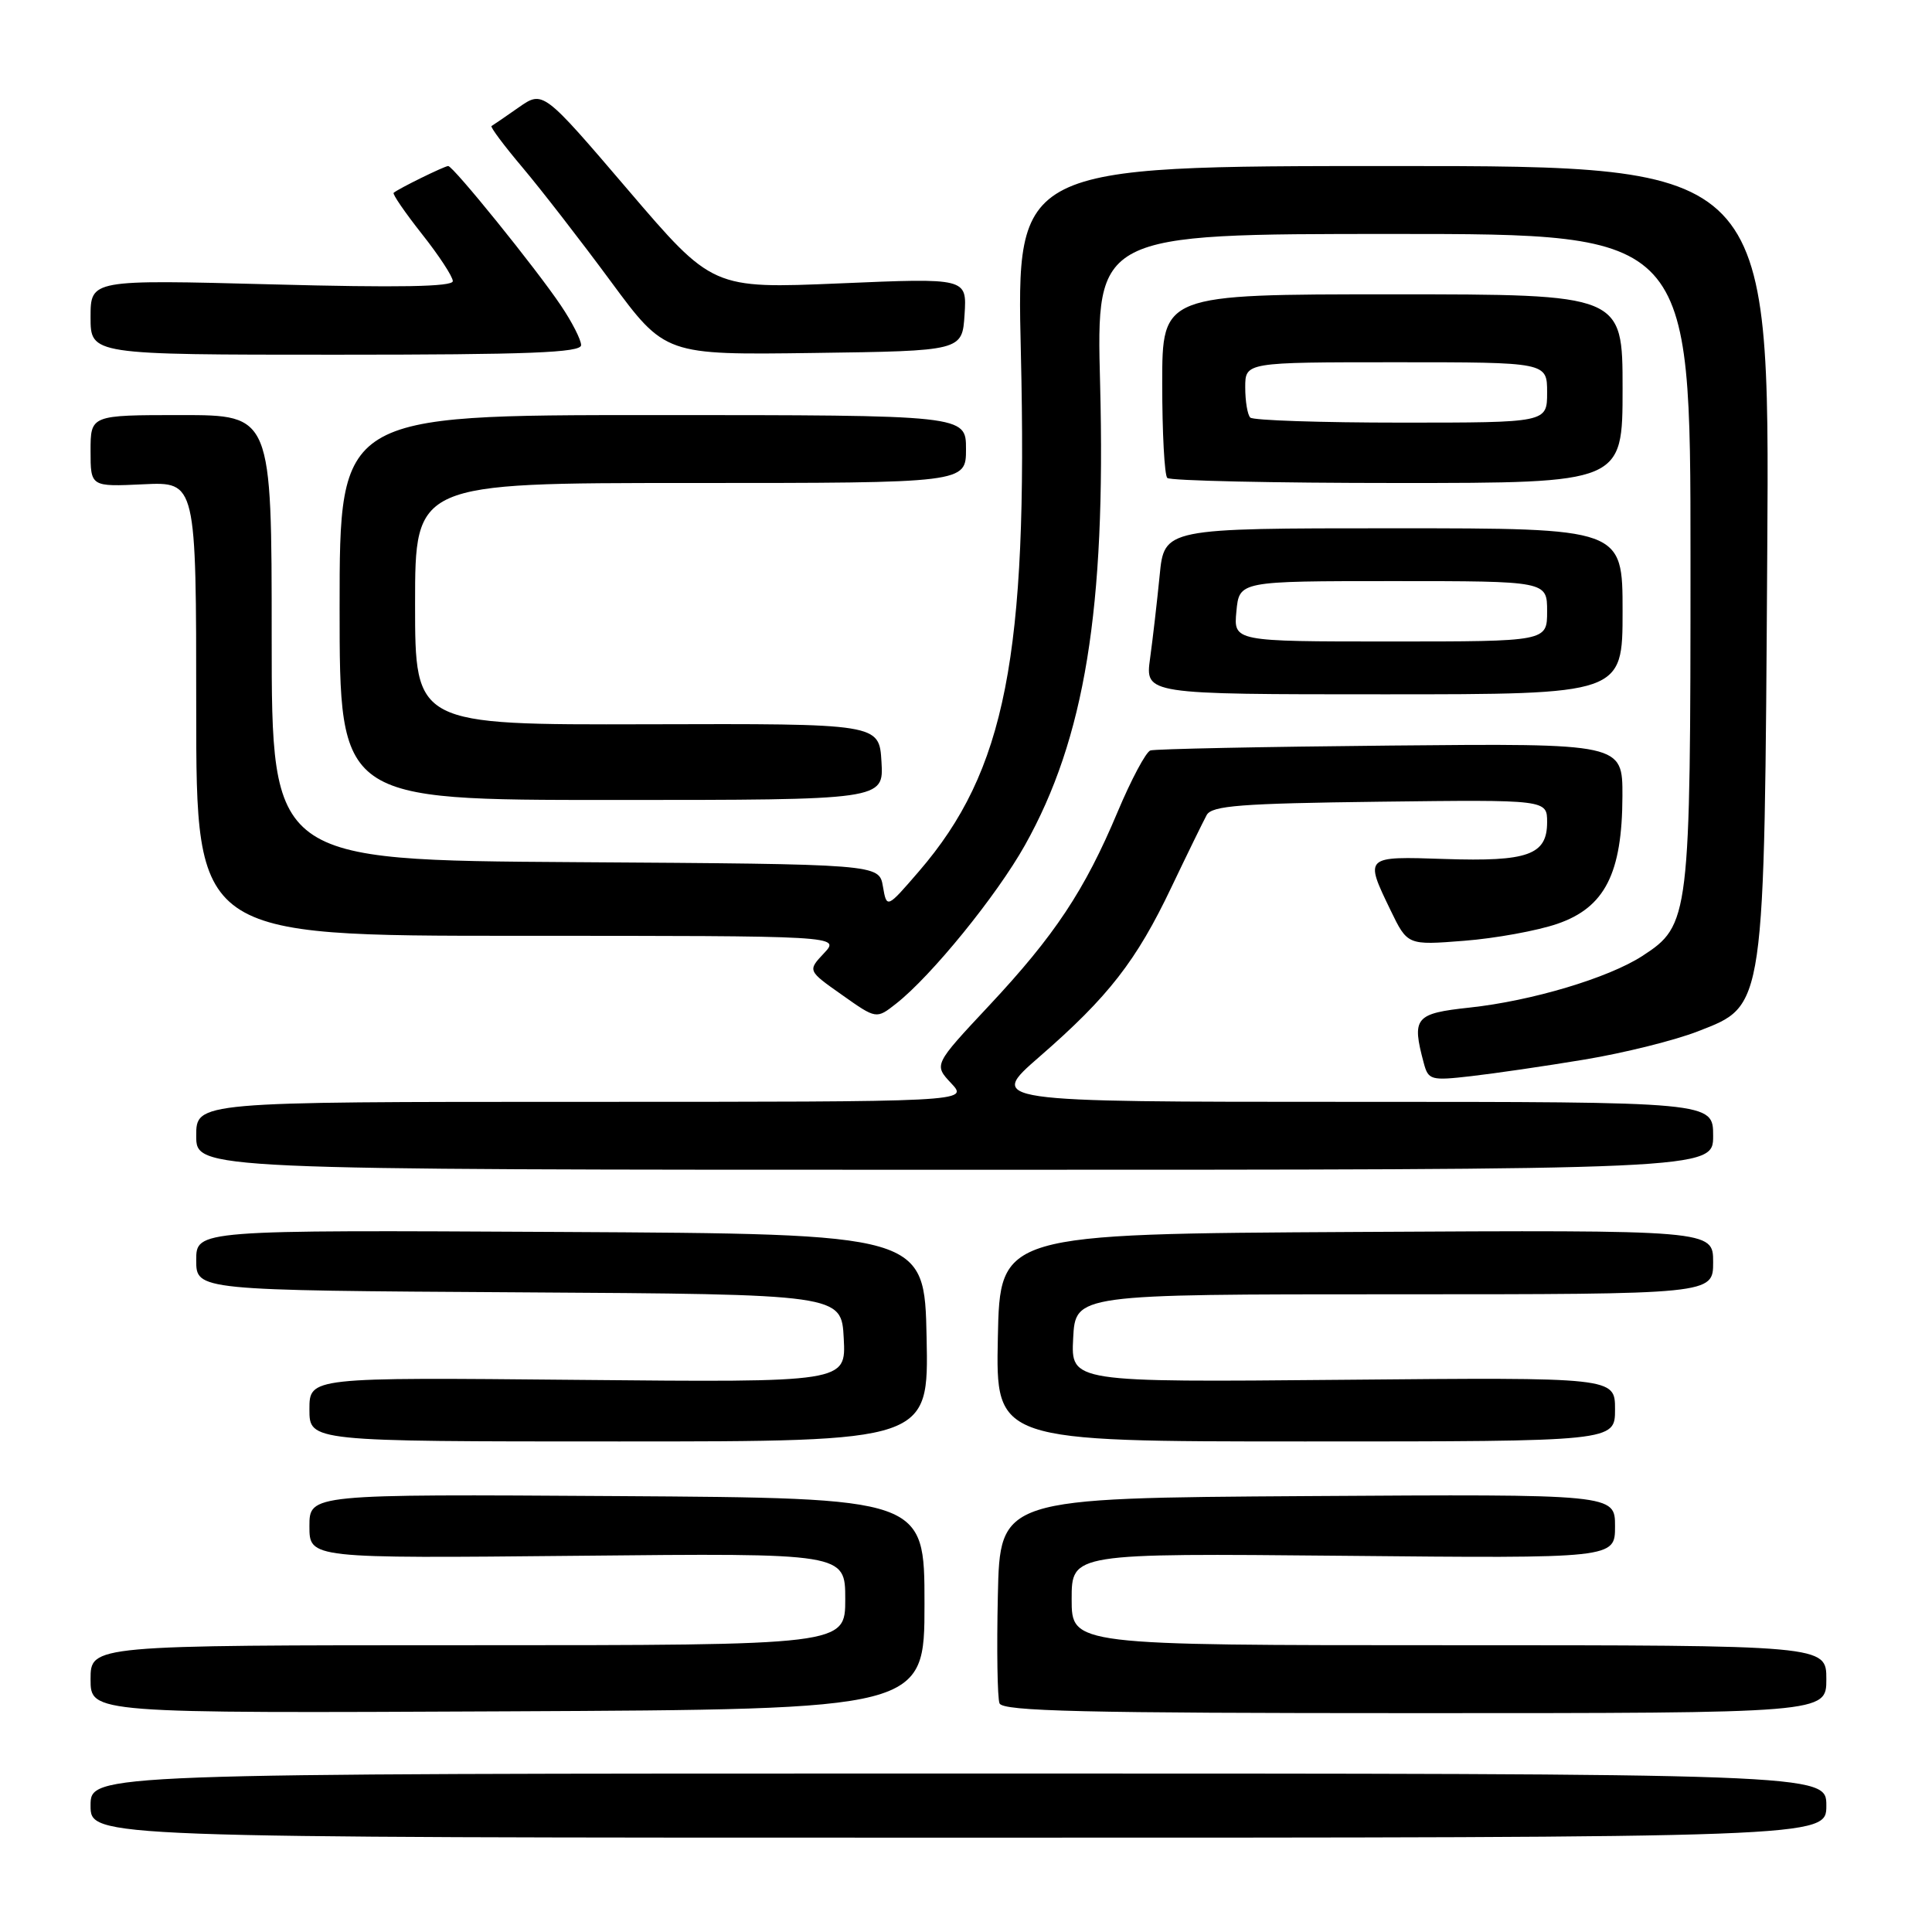 <?xml version="1.0" encoding="UTF-8" standalone="no"?>
<!DOCTYPE svg PUBLIC "-//W3C//DTD SVG 1.1//EN" "http://www.w3.org/Graphics/SVG/1.1/DTD/svg11.dtd" >
<svg xmlns="http://www.w3.org/2000/svg" xmlns:xlink="http://www.w3.org/1999/xlink" version="1.1" viewBox="0 0 256 256">
 <g >
 <path fill="currentColor"
d=" M 242.00 239.25 C 242.00 235.00 242.00 235.00 127.00 235.00 C 12.00 235.00 12.00 235.00 12.00 239.25 C 12.00 243.50 12.00 243.50 127.00 243.50 C 242.00 243.50 242.00 243.50 242.00 239.25 Z  M 122.50 212.50 C 122.50 198.50 122.50 198.50 81.75 198.24 C 41.00 197.98 41.00 197.98 41.00 202.24 C 41.00 206.50 41.00 206.50 76.50 206.15 C 112.00 205.79 112.00 205.79 112.00 211.90 C 112.00 218.00 112.00 218.00 62.00 218.00 C 12.00 218.00 12.00 218.00 12.00 222.51 C 12.00 227.02 12.00 227.02 67.25 226.76 C 122.50 226.50 122.50 226.50 122.50 212.50 Z  M 242.00 222.50 C 242.00 218.00 242.00 218.00 192.00 218.00 C 142.00 218.00 142.00 218.00 142.00 211.90 C 142.00 205.81 142.00 205.81 178.00 206.15 C 214.00 206.50 214.00 206.50 214.00 202.24 C 214.00 197.98 214.00 197.98 173.25 198.24 C 132.50 198.50 132.50 198.50 132.22 211.45 C 132.06 218.57 132.16 224.98 132.44 225.70 C 132.84 226.75 143.59 227.00 187.47 227.00 C 242.00 227.00 242.00 227.00 242.00 222.50 Z  M 122.78 177.25 C 122.50 163.50 122.50 163.50 74.25 163.24 C 26.00 162.98 26.00 162.98 26.00 166.98 C 26.00 170.98 26.00 170.98 68.75 171.24 C 111.50 171.50 111.50 171.50 111.80 177.34 C 112.11 183.18 112.11 183.18 76.55 182.84 C 41.00 182.50 41.00 182.50 41.00 186.75 C 41.00 191.00 41.00 191.00 82.03 191.00 C 123.06 191.00 123.06 191.00 122.78 177.25 Z  M 214.00 186.75 C 214.00 182.50 214.00 182.50 177.95 182.83 C 141.90 183.16 141.90 183.16 142.20 177.33 C 142.50 171.50 142.50 171.50 184.75 171.50 C 227.00 171.50 227.00 171.50 227.00 167.24 C 227.00 162.98 227.00 162.98 179.75 163.24 C 132.50 163.50 132.50 163.50 132.22 177.25 C 131.94 191.00 131.94 191.00 172.97 191.00 C 214.00 191.00 214.00 191.00 214.00 186.75 Z  M 227.00 150.50 C 227.00 146.00 227.00 146.00 178.93 146.00 C 130.86 146.00 130.86 146.00 137.76 140.00 C 146.87 132.08 150.57 127.33 155.21 117.58 C 157.33 113.14 159.44 108.83 159.89 108.00 C 160.58 106.75 164.40 106.46 182.86 106.23 C 205.00 105.96 205.00 105.96 205.00 108.95 C 205.00 113.28 202.47 114.19 191.44 113.82 C 180.77 113.46 180.79 113.44 184.25 120.60 C 186.50 125.25 186.50 125.25 194.00 124.66 C 198.12 124.34 203.69 123.33 206.36 122.41 C 212.65 120.25 214.95 115.74 214.98 105.50 C 215.00 98.50 215.00 98.50 184.25 98.79 C 167.34 98.95 153.02 99.24 152.43 99.44 C 151.84 99.64 149.89 103.30 148.09 107.58 C 143.73 117.97 139.76 123.96 131.02 133.29 C 123.73 141.08 123.73 141.08 126.04 143.54 C 128.35 146.00 128.35 146.00 77.17 146.00 C 26.00 146.00 26.00 146.00 26.00 150.50 C 26.00 155.00 26.00 155.00 126.50 155.00 C 227.00 155.00 227.00 155.00 227.00 150.50 Z  M 210.00 140.39 C 215.22 139.52 221.97 137.84 225.00 136.65 C 233.93 133.16 233.78 134.20 234.17 73.22 C 234.50 22.00 234.50 22.00 184.60 22.00 C 134.69 22.00 134.69 22.00 135.27 46.73 C 136.22 86.94 133.23 102.16 121.77 115.45 C 117.50 120.40 117.50 120.40 116.99 117.45 C 116.48 114.50 116.48 114.50 76.24 114.24 C 36.00 113.98 36.00 113.98 36.00 84.49 C 36.00 55.00 36.00 55.00 24.00 55.00 C 12.00 55.00 12.00 55.00 12.00 59.75 C 12.00 64.50 12.00 64.50 19.00 64.17 C 26.00 63.84 26.00 63.84 26.00 93.92 C 26.00 124.00 26.00 124.00 68.67 124.00 C 111.35 124.00 111.35 124.00 109.18 126.31 C 107.01 128.62 107.01 128.62 111.57 131.83 C 116.12 135.05 116.12 135.05 118.75 132.98 C 123.41 129.32 132.06 118.68 135.80 112.01 C 143.74 97.85 146.54 80.68 145.77 50.86 C 145.25 31.00 145.25 31.00 184.62 31.00 C 224.00 31.00 224.00 31.00 224.00 73.98 C 224.00 121.71 223.89 122.60 217.62 126.67 C 213.12 129.59 202.94 132.63 194.73 133.51 C 187.49 134.29 187.04 134.83 188.66 140.87 C 189.26 143.11 189.60 143.21 194.90 142.60 C 197.98 142.25 204.78 141.26 210.00 140.39 Z  M 116.80 100.94 C 116.50 95.88 116.50 95.88 85.75 95.97 C 55.00 96.05 55.00 96.05 55.00 80.03 C 55.00 64.00 55.00 64.00 91.50 64.00 C 128.00 64.00 128.00 64.00 128.00 59.50 C 128.00 55.00 128.00 55.00 86.50 55.00 C 45.00 55.00 45.00 55.00 45.00 80.50 C 45.00 106.00 45.00 106.00 81.05 106.00 C 117.10 106.00 117.10 106.00 116.80 100.94 Z  M 215.00 81.00 C 215.00 70.00 215.00 70.00 184.64 70.00 C 154.27 70.00 154.27 70.00 153.66 76.25 C 153.32 79.69 152.75 84.64 152.39 87.25 C 151.74 92.00 151.74 92.00 183.37 92.00 C 215.00 92.00 215.00 92.00 215.00 81.00 Z  M 215.00 51.50 C 215.00 39.00 215.00 39.00 184.50 39.00 C 154.00 39.00 154.00 39.00 154.00 50.83 C 154.00 57.34 154.30 62.97 154.67 63.33 C 155.03 63.70 168.76 64.00 185.17 64.00 C 215.00 64.00 215.00 64.00 215.00 51.50 Z  M 77.00 45.73 C 77.00 45.03 75.80 42.67 74.32 40.48 C 71.04 35.59 60.05 22.00 59.39 22.00 C 58.90 22.00 52.79 25.00 52.16 25.55 C 51.98 25.71 53.67 28.17 55.91 31.01 C 58.16 33.85 60.00 36.66 60.00 37.25 C 60.00 38.00 52.77 38.13 36.00 37.68 C 12.00 37.05 12.00 37.05 12.00 42.03 C 12.00 47.00 12.00 47.00 44.50 47.00 C 70.08 47.00 77.00 46.73 77.00 45.73 Z  M 127.81 41.67 C 128.12 36.83 128.12 36.83 111.26 37.55 C 94.41 38.26 94.41 38.26 83.18 25.12 C 71.95 11.98 71.95 11.98 68.72 14.24 C 66.95 15.48 65.33 16.59 65.13 16.70 C 64.93 16.81 66.78 19.29 69.24 22.20 C 71.70 25.12 76.96 31.90 80.92 37.27 C 88.13 47.04 88.13 47.04 107.81 46.77 C 127.50 46.50 127.50 46.50 127.81 41.67 Z  M 163.83 81.00 C 164.21 77.00 164.21 77.00 184.61 77.00 C 205.00 77.00 205.00 77.00 205.00 81.00 C 205.00 85.00 205.00 85.00 184.22 85.00 C 163.45 85.00 163.45 85.00 163.83 81.00 Z  M 165.67 55.33 C 165.30 54.97 165.00 53.17 165.00 51.33 C 165.00 48.00 165.00 48.00 185.00 48.00 C 205.00 48.00 205.00 48.00 205.00 52.00 C 205.00 56.00 205.00 56.00 185.67 56.00 C 175.03 56.00 166.03 55.70 165.67 55.33 Z "/>
</g>
</svg>